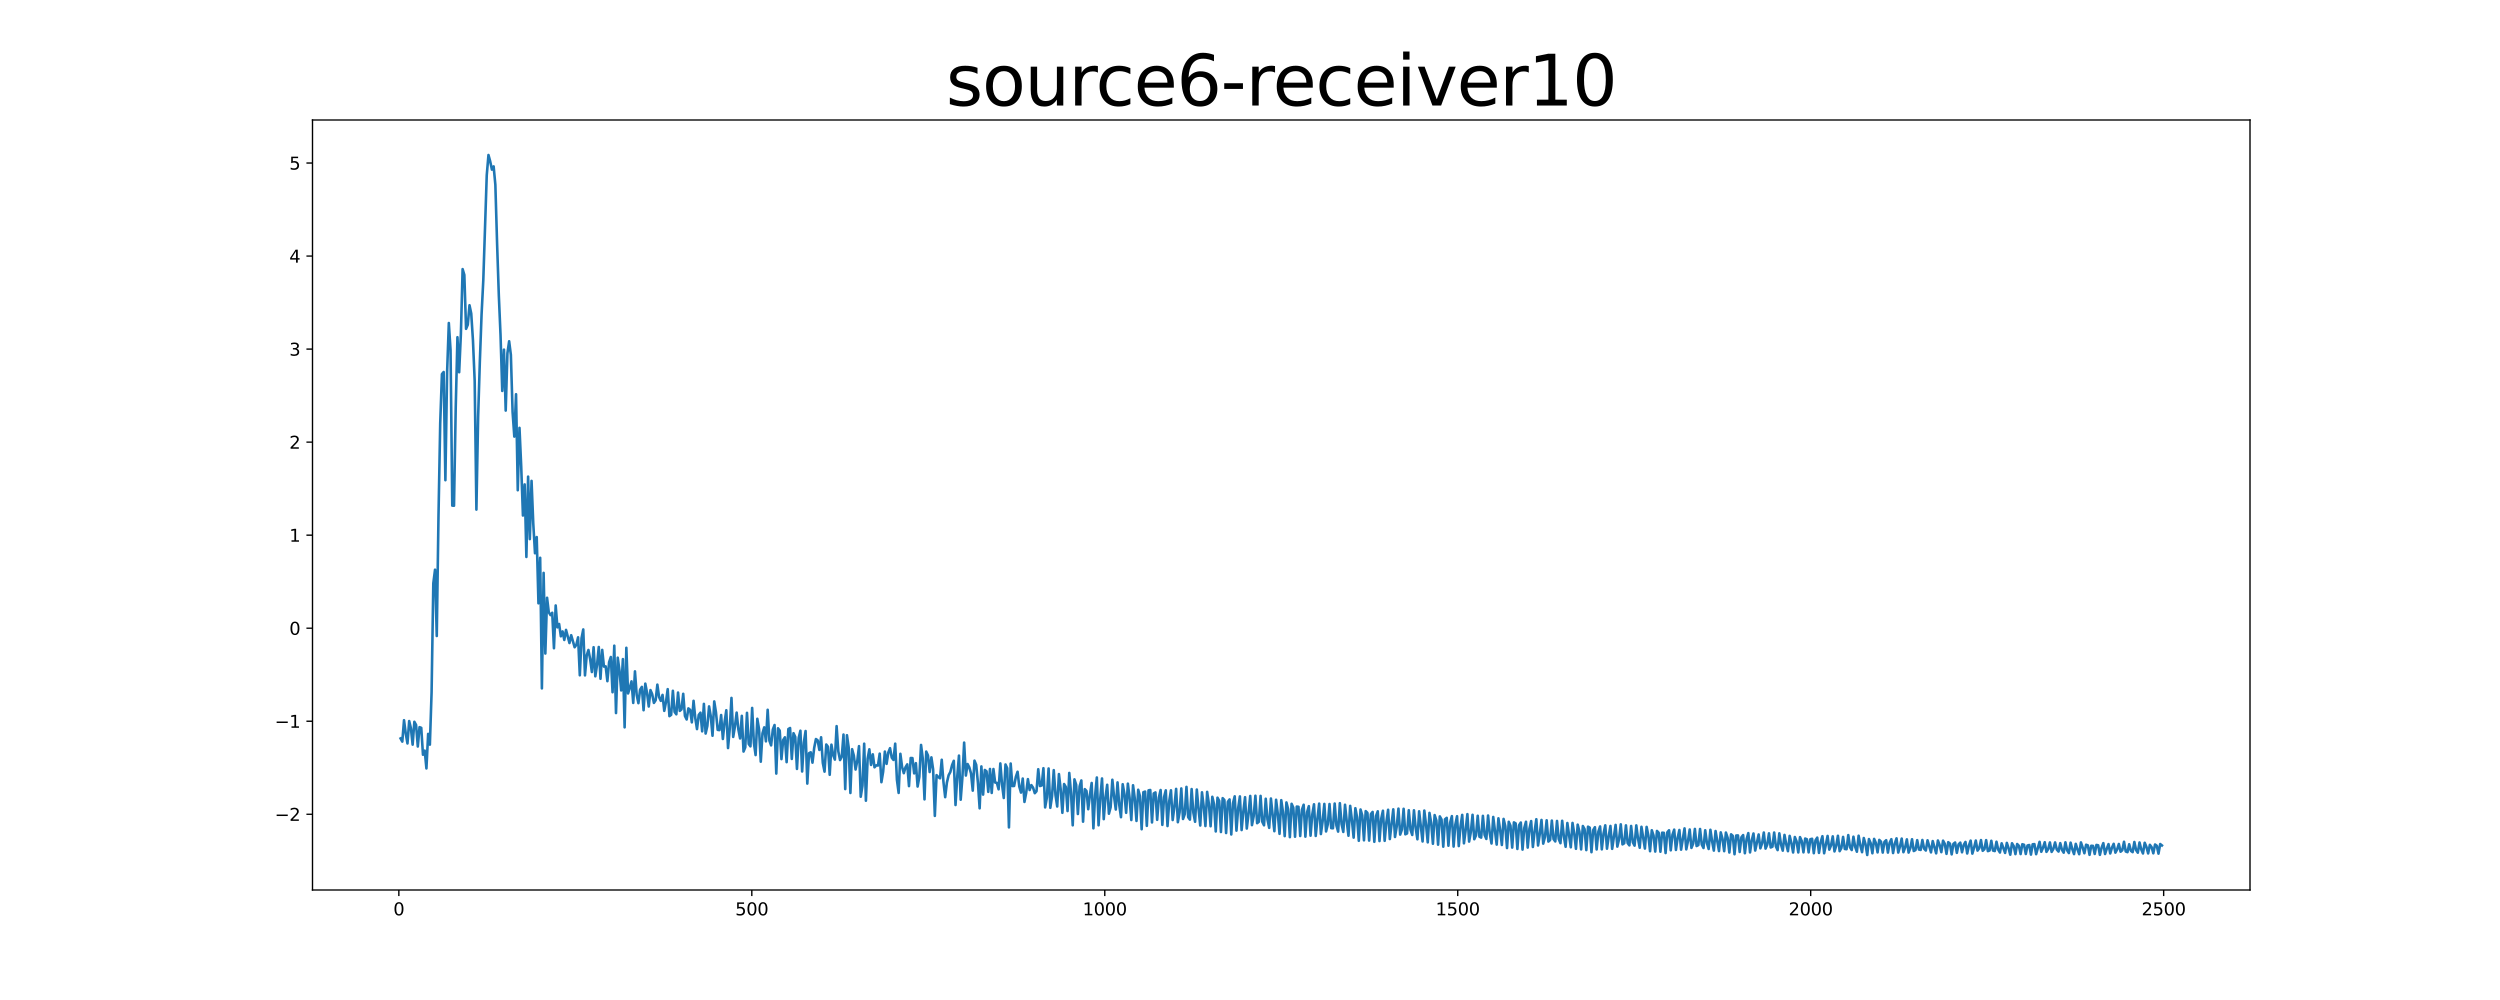 <?xml version="1.0" encoding="utf-8" standalone="no"?>
<!DOCTYPE svg PUBLIC "-//W3C//DTD SVG 1.1//EN"
  "http://www.w3.org/Graphics/SVG/1.1/DTD/svg11.dtd">
<svg xmlns:xlink="http://www.w3.org/1999/xlink" width="1440pt" height="576pt" viewBox="0 0 1440 576" xmlns="http://www.w3.org/2000/svg" version="1.1">
 <defs>
  <style type="text/css">*{stroke-linejoin: round; stroke-linecap: butt}</style>
 </defs>
 <g id="figure_1">
  <g id="patch_1">
   <path d="M 0 576 
L 1440 576 
L 1440 0 
L 0 0 
z
" style="fill: #ffffff"/>
  </g>
  <g id="axes_1">
   <g id="patch_2">
    <path d="M 180 512.64 
L 1296 512.64 
L 1296 69.12 
L 180 69.12 
z
" style="fill: #ffffff"/>
   </g>
   <g id="matplotlib.axis_1">
    <g id="xtick_1">
     <g id="line2d_1">
      <defs>
       <path id="mbc795d42d9" d="M 0 0 
L 0 3.5 
" style="stroke: #000000; stroke-width: 0.8"/>
      </defs>
      <g>
       <use xlink:href="#mbc795d42d9" x="229.735" y="512.64" style="stroke: #000000; stroke-width: 0.8"/>
      </g>
     </g>
     <g id="text_1">
      <!-- 0 -->
      <g transform="translate(226.553 527.238) scale(0.1 -0.1)">
       <defs>
        <path id="DejaVuSans-30" d="M 2034 4250 
Q 1547 4250 1301 3770 
Q 1056 3291 1056 2328 
Q 1056 1369 1301 889 
Q 1547 409 2034 409 
Q 2525 409 2770 889 
Q 3016 1369 3016 2328 
Q 3016 3291 2770 3770 
Q 2525 4250 2034 4250 
z
M 2034 4750 
Q 2819 4750 3233 4129 
Q 3647 3509 3647 2328 
Q 3647 1150 3233 529 
Q 2819 -91 2034 -91 
Q 1250 -91 836 529 
Q 422 1150 422 2328 
Q 422 3509 836 4129 
Q 1250 4750 2034 4750 
z
" transform="scale(0.016)"/>
       </defs>
       <use xlink:href="#DejaVuSans-30"/>
      </g>
     </g>
    </g>
    <g id="xtick_2">
     <g id="line2d_2">
      <g>
       <use xlink:href="#mbc795d42d9" x="433.041" y="512.64" style="stroke: #000000; stroke-width: 0.8"/>
      </g>
     </g>
     <g id="text_2">
      <!-- 500 -->
      <g transform="translate(423.497 527.238) scale(0.1 -0.1)">
       <defs>
        <path id="DejaVuSans-35" d="M 691 4666 
L 3169 4666 
L 3169 4134 
L 1269 4134 
L 1269 2991 
Q 1406 3038 1543 3061 
Q 1681 3084 1819 3084 
Q 2600 3084 3056 2656 
Q 3513 2228 3513 1497 
Q 3513 744 3044 326 
Q 2575 -91 1722 -91 
Q 1428 -91 1123 -41 
Q 819 9 494 109 
L 494 744 
Q 775 591 1075 516 
Q 1375 441 1709 441 
Q 2250 441 2565 725 
Q 2881 1009 2881 1497 
Q 2881 1984 2565 2268 
Q 2250 2553 1709 2553 
Q 1456 2553 1204 2497 
Q 953 2441 691 2322 
L 691 4666 
z
" transform="scale(0.016)"/>
       </defs>
       <use xlink:href="#DejaVuSans-35"/>
       <use xlink:href="#DejaVuSans-30" x="63.623"/>
       <use xlink:href="#DejaVuSans-30" x="127.246"/>
      </g>
     </g>
    </g>
    <g id="xtick_3">
     <g id="line2d_3">
      <g>
       <use xlink:href="#mbc795d42d9" x="636.347" y="512.64" style="stroke: #000000; stroke-width: 0.8"/>
      </g>
     </g>
     <g id="text_3">
      <!-- 1000 -->
      <g transform="translate(623.622 527.238) scale(0.1 -0.1)">
       <defs>
        <path id="DejaVuSans-31" d="M 794 531 
L 1825 531 
L 1825 4091 
L 703 3866 
L 703 4441 
L 1819 4666 
L 2450 4666 
L 2450 531 
L 3481 531 
L 3481 0 
L 794 0 
L 794 531 
z
" transform="scale(0.016)"/>
       </defs>
       <use xlink:href="#DejaVuSans-31"/>
       <use xlink:href="#DejaVuSans-30" x="63.623"/>
       <use xlink:href="#DejaVuSans-30" x="127.246"/>
       <use xlink:href="#DejaVuSans-30" x="190.869"/>
      </g>
     </g>
    </g>
    <g id="xtick_4">
     <g id="line2d_4">
      <g>
       <use xlink:href="#mbc795d42d9" x="839.653" y="512.64" style="stroke: #000000; stroke-width: 0.8"/>
      </g>
     </g>
     <g id="text_4">
      <!-- 1500 -->
      <g transform="translate(826.928 527.238) scale(0.1 -0.1)">
       <use xlink:href="#DejaVuSans-31"/>
       <use xlink:href="#DejaVuSans-35" x="63.623"/>
       <use xlink:href="#DejaVuSans-30" x="127.246"/>
       <use xlink:href="#DejaVuSans-30" x="190.869"/>
      </g>
     </g>
    </g>
    <g id="xtick_5">
     <g id="line2d_5">
      <g>
       <use xlink:href="#mbc795d42d9" x="1042.959" y="512.64" style="stroke: #000000; stroke-width: 0.8"/>
      </g>
     </g>
     <g id="text_5">
      <!-- 2000 -->
      <g transform="translate(1030.234 527.238) scale(0.1 -0.1)">
       <defs>
        <path id="DejaVuSans-32" d="M 1228 531 
L 3431 531 
L 3431 0 
L 469 0 
L 469 531 
Q 828 903 1448 1529 
Q 2069 2156 2228 2338 
Q 2531 2678 2651 2914 
Q 2772 3150 2772 3378 
Q 2772 3750 2511 3984 
Q 2250 4219 1831 4219 
Q 1534 4219 1204 4116 
Q 875 4013 500 3803 
L 500 4441 
Q 881 4594 1212 4672 
Q 1544 4750 1819 4750 
Q 2544 4750 2975 4387 
Q 3406 4025 3406 3419 
Q 3406 3131 3298 2873 
Q 3191 2616 2906 2266 
Q 2828 2175 2409 1742 
Q 1991 1309 1228 531 
z
" transform="scale(0.016)"/>
       </defs>
       <use xlink:href="#DejaVuSans-32"/>
       <use xlink:href="#DejaVuSans-30" x="63.623"/>
       <use xlink:href="#DejaVuSans-30" x="127.246"/>
       <use xlink:href="#DejaVuSans-30" x="190.869"/>
      </g>
     </g>
    </g>
    <g id="xtick_6">
     <g id="line2d_6">
      <g>
       <use xlink:href="#mbc795d42d9" x="1246.265" y="512.64" style="stroke: #000000; stroke-width: 0.8"/>
      </g>
     </g>
     <g id="text_6">
      <!-- 2500 -->
      <g transform="translate(1233.54 527.238) scale(0.1 -0.1)">
       <use xlink:href="#DejaVuSans-32"/>
       <use xlink:href="#DejaVuSans-35" x="63.623"/>
       <use xlink:href="#DejaVuSans-30" x="127.246"/>
       <use xlink:href="#DejaVuSans-30" x="190.869"/>
      </g>
     </g>
    </g>
   </g>
   <g id="matplotlib.axis_2">
    <g id="ytick_1">
     <g id="line2d_7">
      <defs>
       <path id="mcaa543445c" d="M 0 0 
L -3.5 0 
" style="stroke: #000000; stroke-width: 0.8"/>
      </defs>
      <g>
       <use xlink:href="#mcaa543445c" x="180" y="469.018" style="stroke: #000000; stroke-width: 0.8"/>
      </g>
     </g>
     <g id="text_7">
      <!-- −2 -->
      <g transform="translate(158.258 472.817) scale(0.1 -0.1)">
       <defs>
        <path id="DejaVuSans-2212" d="M 678 2272 
L 4684 2272 
L 4684 1741 
L 678 1741 
L 678 2272 
z
" transform="scale(0.016)"/>
       </defs>
       <use xlink:href="#DejaVuSans-2212"/>
       <use xlink:href="#DejaVuSans-32" x="83.789"/>
      </g>
     </g>
    </g>
    <g id="ytick_2">
     <g id="line2d_8">
      <g>
       <use xlink:href="#mcaa543445c" x="180" y="415.431" style="stroke: #000000; stroke-width: 0.8"/>
      </g>
     </g>
     <g id="text_8">
      <!-- −1 -->
      <g transform="translate(158.258 419.23) scale(0.1 -0.1)">
       <use xlink:href="#DejaVuSans-2212"/>
       <use xlink:href="#DejaVuSans-31" x="83.789"/>
      </g>
     </g>
    </g>
    <g id="ytick_3">
     <g id="line2d_9">
      <g>
       <use xlink:href="#mcaa543445c" x="180" y="361.843" style="stroke: #000000; stroke-width: 0.8"/>
      </g>
     </g>
     <g id="text_9">
      <!-- 0 -->
      <g transform="translate(166.637 365.642) scale(0.1 -0.1)">
       <use xlink:href="#DejaVuSans-30"/>
      </g>
     </g>
    </g>
    <g id="ytick_4">
     <g id="line2d_10">
      <g>
       <use xlink:href="#mcaa543445c" x="180" y="308.256" style="stroke: #000000; stroke-width: 0.8"/>
      </g>
     </g>
     <g id="text_10">
      <!-- 1 -->
      <g transform="translate(166.637 312.055) scale(0.1 -0.1)">
       <use xlink:href="#DejaVuSans-31"/>
      </g>
     </g>
    </g>
    <g id="ytick_5">
     <g id="line2d_11">
      <g>
       <use xlink:href="#mcaa543445c" x="180" y="254.668" style="stroke: #000000; stroke-width: 0.8"/>
      </g>
     </g>
     <g id="text_11">
      <!-- 2 -->
      <g transform="translate(166.637 258.467) scale(0.1 -0.1)">
       <use xlink:href="#DejaVuSans-32"/>
      </g>
     </g>
    </g>
    <g id="ytick_6">
     <g id="line2d_12">
      <g>
       <use xlink:href="#mcaa543445c" x="180" y="201.08" style="stroke: #000000; stroke-width: 0.8"/>
      </g>
     </g>
     <g id="text_12">
      <!-- 3 -->
      <g transform="translate(166.637 204.88) scale(0.1 -0.1)">
       <defs>
        <path id="DejaVuSans-33" d="M 2597 2516 
Q 3050 2419 3304 2112 
Q 3559 1806 3559 1356 
Q 3559 666 3084 287 
Q 2609 -91 1734 -91 
Q 1441 -91 1130 -33 
Q 819 25 488 141 
L 488 750 
Q 750 597 1062 519 
Q 1375 441 1716 441 
Q 2309 441 2620 675 
Q 2931 909 2931 1356 
Q 2931 1769 2642 2001 
Q 2353 2234 1838 2234 
L 1294 2234 
L 1294 2753 
L 1863 2753 
Q 2328 2753 2575 2939 
Q 2822 3125 2822 3475 
Q 2822 3834 2567 4026 
Q 2313 4219 1838 4219 
Q 1578 4219 1281 4162 
Q 984 4106 628 3988 
L 628 4550 
Q 988 4650 1302 4700 
Q 1616 4750 1894 4750 
Q 2613 4750 3031 4423 
Q 3450 4097 3450 3541 
Q 3450 3153 3228 2886 
Q 3006 2619 2597 2516 
z
" transform="scale(0.016)"/>
       </defs>
       <use xlink:href="#DejaVuSans-33"/>
      </g>
     </g>
    </g>
    <g id="ytick_7">
     <g id="line2d_13">
      <g>
       <use xlink:href="#mcaa543445c" x="180" y="147.493" style="stroke: #000000; stroke-width: 0.8"/>
      </g>
     </g>
     <g id="text_13">
      <!-- 4 -->
      <g transform="translate(166.637 151.292) scale(0.1 -0.1)">
       <defs>
        <path id="DejaVuSans-34" d="M 2419 4116 
L 825 1625 
L 2419 1625 
L 2419 4116 
z
M 2253 4666 
L 3047 4666 
L 3047 1625 
L 3713 1625 
L 3713 1100 
L 3047 1100 
L 3047 0 
L 2419 0 
L 2419 1100 
L 313 1100 
L 313 1709 
L 2253 4666 
z
" transform="scale(0.016)"/>
       </defs>
       <use xlink:href="#DejaVuSans-34"/>
      </g>
     </g>
    </g>
    <g id="ytick_8">
     <g id="line2d_14">
      <g>
       <use xlink:href="#mcaa543445c" x="180" y="93.905" style="stroke: #000000; stroke-width: 0.8"/>
      </g>
     </g>
     <g id="text_14">
      <!-- 5 -->
      <g transform="translate(166.637 97.705) scale(0.1 -0.1)">
       <use xlink:href="#DejaVuSans-35"/>
      </g>
     </g>
    </g>
   </g>
   <g id="line2d_15">
    <path d="M 230.727 425.34 
L 231.72 427.177 
L 232.713 414.843 
L 233.705 422.464 
L 234.698 428.229 
L 235.691 415.33 
L 236.684 419.465 
L 237.676 428.912 
L 238.669 415.746 
L 239.662 417.572 
L 240.654 429.991 
L 241.647 418.849 
L 242.64 419.237 
L 243.632 434.722 
L 244.625 432.357 
L 245.618 442.611 
L 246.611 422.719 
L 247.603 428.913 
L 248.596 398.734 
L 249.589 335.989 
L 250.581 328.144 
L 251.574 366.335 
L 252.567 297.451 
L 253.56 243.906 
L 254.552 215.477 
L 255.545 214.274 
L 256.538 276.596 
L 257.53 214.559 
L 258.523 186.057 
L 259.516 201.714 
L 260.508 291.234 
L 261.501 291.295 
L 262.494 234.909 
L 263.487 194.244 
L 264.479 214.413 
L 265.472 192.281 
L 266.465 155.007 
L 267.457 158.36 
L 268.45 189.415 
L 269.443 187.055 
L 270.436 175.815 
L 271.428 180.581 
L 272.421 196.057 
L 273.414 219.311 
L 274.406 293.533 
L 275.399 240.229 
L 276.392 208.187 
L 277.384 181.113 
L 278.377 161.399 
L 280.363 100.973 
L 281.355 89.28 
L 282.348 92.926 
L 283.341 97.701 
L 284.333 95.846 
L 285.326 106.454 
L 286.319 140.124 
L 287.312 169.853 
L 288.304 192.95 
L 289.297 225.168 
L 290.29 201.391 
L 291.282 236.495 
L 292.275 203.418 
L 293.268 196.571 
L 294.26 204.422 
L 295.253 237.326 
L 296.246 251.479 
L 297.239 227.079 
L 298.231 282.379 
L 299.224 246.444 
L 300.217 268.656 
L 301.209 296.947 
L 302.202 279.027 
L 303.195 320.801 
L 304.188 274.541 
L 305.18 310.525 
L 306.173 276.99 
L 307.166 301.621 
L 308.158 318.673 
L 309.151 309.352 
L 310.144 347.5 
L 311.136 321.287 
L 312.129 396.51 
L 313.122 329.983 
L 314.115 376.435 
L 315.107 344.313 
L 316.1 352.701 
L 317.093 354.308 
L 318.085 352.955 
L 319.078 373.388 
L 320.071 348.748 
L 321.064 361.358 
L 322.056 359.418 
L 323.049 366.506 
L 324.042 363.704 
L 325.034 368.622 
L 326.027 362.817 
L 328.012 370.386 
L 329.005 365.879 
L 330.991 372.82 
L 331.983 371.401 
L 332.976 367.1 
L 333.969 388.964 
L 334.961 367.626 
L 335.954 362.553 
L 336.947 389.022 
L 337.94 377.569 
L 338.932 374.381 
L 339.925 379.705 
L 340.918 387.091 
L 341.91 372.801 
L 342.903 389.556 
L 343.896 382.923 
L 344.888 372.667 
L 345.881 390.976 
L 346.874 374.344 
L 347.867 383.956 
L 348.859 383.808 
L 349.852 392.355 
L 350.845 381.421 
L 351.837 378.44 
L 352.83 398.728 
L 353.823 371.912 
L 354.816 410.724 
L 355.808 378.823 
L 356.801 386.164 
L 357.794 397.678 
L 358.786 379.644 
L 359.779 418.953 
L 360.772 373.129 
L 361.764 399.421 
L 362.757 396.204 
L 363.75 392.461 
L 364.743 404.888 
L 365.735 386.706 
L 366.728 400.217 
L 367.721 405.024 
L 368.713 397.235 
L 369.706 395.654 
L 370.699 409.091 
L 371.692 393.776 
L 372.684 398.986 
L 373.677 406.943 
L 374.67 397.485 
L 375.662 399.871 
L 376.655 404.871 
L 377.648 403.335 
L 378.64 394.351 
L 379.633 401.533 
L 380.626 403.697 
L 381.619 400.262 
L 382.611 409.462 
L 383.604 404.359 
L 384.597 396.95 
L 385.589 412.502 
L 386.582 411.747 
L 387.575 397.893 
L 388.568 410.083 
L 389.56 411.443 
L 390.553 398.911 
L 391.546 409.471 
L 392.538 408.609 
L 393.531 399.637 
L 394.524 412.374 
L 395.516 414.422 
L 396.509 408.029 
L 397.502 408.864 
L 398.495 416.08 
L 399.487 403.673 
L 400.48 413.641 
L 401.473 419.96 
L 402.465 411.817 
L 403.458 410.5 
L 404.451 421.257 
L 405.444 405.431 
L 406.436 422.523 
L 407.429 418.151 
L 408.422 406.885 
L 409.414 412.625 
L 410.407 423.786 
L 411.4 404.017 
L 412.392 410.302 
L 413.385 420.397 
L 414.378 420.557 
L 415.371 411.857 
L 416.363 425.65 
L 417.356 415.946 
L 418.349 409.099 
L 419.341 430.879 
L 420.334 419.755 
L 421.327 402.001 
L 422.32 424.469 
L 423.312 418.479 
L 424.305 410.459 
L 425.298 420.152 
L 426.29 425.335 
L 427.283 412.327 
L 428.276 432.893 
L 429.268 430.466 
L 430.261 410.595 
L 431.254 428.529 
L 432.247 429.906 
L 433.239 407.769 
L 434.232 427.87 
L 435.225 434.925 
L 436.217 414.016 
L 437.21 420.074 
L 438.203 438.735 
L 439.196 422.395 
L 440.188 418.955 
L 441.181 427.024 
L 442.174 408.839 
L 443.166 426.587 
L 444.159 429.337 
L 445.152 420.203 
L 446.144 417.607 
L 447.137 445.582 
L 448.13 419.488 
L 449.123 420.856 
L 450.115 437.256 
L 451.108 426.251 
L 452.101 424.693 
L 453.093 439.002 
L 454.086 419.948 
L 455.079 419.33 
L 456.072 437.153 
L 457.064 422.329 
L 458.057 424.434 
L 459.05 442.901 
L 460.042 425.069 
L 461.035 420.884 
L 462.028 444.378 
L 463.02 427.654 
L 464.013 421.066 
L 465.006 451.352 
L 465.999 433.847 
L 466.991 433.328 
L 467.984 439.294 
L 468.977 430.758 
L 469.969 425.694 
L 470.962 426.396 
L 471.955 431.961 
L 472.948 424.676 
L 473.94 439.467 
L 474.933 444.473 
L 475.926 428.829 
L 476.918 430.138 
L 477.911 446.274 
L 478.904 428.926 
L 479.896 434.908 
L 480.889 437.531 
L 481.882 418.256 
L 482.875 432.821 
L 483.867 437.795 
L 484.86 435.818 
L 485.853 423.097 
L 486.845 454.509 
L 487.838 423.487 
L 488.831 430.5 
L 489.824 456.754 
L 490.816 431.529 
L 491.809 435.242 
L 492.802 443.252 
L 493.794 438.206 
L 494.787 429.777 
L 495.78 458.913 
L 496.772 452.586 
L 497.765 428.364 
L 498.758 461.208 
L 499.751 437.039 
L 500.743 431.6 
L 501.736 440.607 
L 502.729 434.493 
L 503.721 441.967 
L 504.714 440.837 
L 505.707 440.942 
L 506.7 434.098 
L 507.692 450.547 
L 508.685 444.532 
L 509.678 432.899 
L 510.67 439.99 
L 511.663 433.458 
L 512.656 430.953 
L 513.648 436.401 
L 514.641 437.712 
L 515.634 428.353 
L 516.627 449.147 
L 517.619 456.725 
L 518.612 434.192 
L 519.605 441.81 
L 520.597 445.355 
L 521.59 441.921 
L 522.583 440.271 
L 523.576 452.81 
L 524.568 436.607 
L 525.561 436.671 
L 526.554 445.464 
L 527.546 439.584 
L 528.539 453.052 
L 529.532 447.492 
L 530.524 429.083 
L 531.517 436.998 
L 532.51 460.43 
L 533.503 432.898 
L 534.495 435.107 
L 535.488 444.68 
L 536.481 436.237 
L 537.473 443.173 
L 538.466 469.955 
L 539.459 446.481 
L 540.452 447.581 
L 541.444 448.3 
L 542.437 437.619 
L 543.43 450.411 
L 544.422 459.167 
L 545.415 450.768 
L 546.408 446.523 
L 547.4 444.649 
L 548.393 440.697 
L 549.386 438.219 
L 550.379 463.689 
L 551.371 447.319 
L 552.364 435.227 
L 553.357 460.63 
L 554.349 447.746 
L 555.342 427.739 
L 556.335 446.707 
L 557.328 440.095 
L 558.32 442.015 
L 559.313 445.506 
L 560.306 455.409 
L 561.298 438.129 
L 562.291 440.561 
L 563.284 450.925 
L 564.276 465.592 
L 565.269 441.462 
L 566.262 457.686 
L 567.255 443.508 
L 568.247 444.29 
L 569.24 456.114 
L 570.233 442.922 
L 571.225 456.733 
L 572.218 442.956 
L 573.211 450.738 
L 574.204 450.944 
L 575.196 454.647 
L 576.189 439.727 
L 577.182 451.973 
L 578.174 459.639 
L 579.167 440.339 
L 580.16 442.498 
L 581.152 476.583 
L 582.145 439.795 
L 583.138 452.768 
L 584.131 452.717 
L 585.123 447.48 
L 586.116 444.525 
L 587.109 453.067 
L 588.101 456.525 
L 589.094 448.449 
L 590.087 461.914 
L 591.08 456.687 
L 592.072 448.776 
L 593.065 455.057 
L 594.058 452.23 
L 595.05 453.722 
L 596.043 456.873 
L 597.036 455.737 
L 598.028 443.082 
L 599.021 452.75 
L 600.014 452.422 
L 601.007 442.483 
L 601.999 465.078 
L 602.992 459.417 
L 603.985 442.651 
L 604.977 465.302 
L 605.97 458.665 
L 606.963 443.604 
L 607.956 457.877 
L 608.948 464.543 
L 609.941 445.869 
L 610.934 454.456 
L 611.926 468.177 
L 612.919 451.603 
L 613.912 453.287 
L 614.904 467.156 
L 615.897 445.215 
L 616.89 456.496 
L 617.883 475.381 
L 618.875 448.899 
L 619.868 451.978 
L 620.861 468.866 
L 621.853 452.958 
L 622.846 449.543 
L 623.839 473.284 
L 624.832 454.542 
L 625.824 455.602 
L 626.817 466.109 
L 627.81 457.708 
L 628.802 450.99 
L 629.795 477.111 
L 630.788 458.06 
L 631.78 447.838 
L 632.773 475.368 
L 633.766 459.662 
L 634.759 448.398 
L 635.751 471.83 
L 636.744 459.463 
L 637.737 452.036 
L 638.729 468.699 
L 639.722 464.946 
L 640.715 449.141 
L 641.708 458.855 
L 642.7 466.289 
L 643.693 450.662 
L 644.686 463.583 
L 645.678 470.704 
L 646.671 451.714 
L 647.664 457.351 
L 648.656 468.181 
L 649.649 451.384 
L 650.642 459.565 
L 651.635 472.333 
L 652.627 452.31 
L 653.62 459.821 
L 654.613 472.85 
L 655.605 454.9 
L 656.598 458.534 
L 657.591 477.647 
L 658.584 456.325 
L 659.576 455.955 
L 660.569 475.691 
L 661.562 455.243 
L 662.554 455.045 
L 663.547 473.725 
L 664.54 457.03 
L 665.532 456.435 
L 666.525 472.219 
L 667.518 459.364 
L 668.511 455.049 
L 669.503 475.124 
L 670.496 459.146 
L 671.489 455.229 
L 672.481 475.798 
L 673.474 461.49 
L 674.467 455.215 
L 675.46 472.335 
L 676.452 464.638 
L 677.445 454.397 
L 678.438 473.598 
L 679.43 467.903 
L 680.423 454.145 
L 681.416 471.74 
L 682.408 468.975 
L 683.401 453.246 
L 684.394 470.694 
L 685.387 472.101 
L 686.379 454.506 
L 687.372 468.076 
L 688.365 473.342 
L 689.357 454.782 
L 690.35 465.924 
L 691.343 475.501 
L 692.336 456.371 
L 693.328 464.565 
L 694.321 475.797 
L 695.314 456.12 
L 696.306 462.932 
L 697.299 475.927 
L 698.292 458.96 
L 699.284 463.264 
L 700.277 478.911 
L 701.27 459.47 
L 702.263 461.277 
L 703.255 479.239 
L 704.248 459.74 
L 705.241 460.793 
L 706.233 479.825 
L 707.226 461.881 
L 708.219 460.472 
L 709.212 480.657 
L 710.204 462.593 
L 711.197 458.684 
L 712.19 478.452 
L 713.182 465.523 
L 714.175 458.732 
L 715.168 478.112 
L 716.16 467.443 
L 717.153 459.189 
L 718.146 477.24 
L 719.139 468.909 
L 720.131 458.467 
L 721.124 475.281 
L 722.117 470.074 
L 723.109 458.345 
L 724.102 474.154 
L 725.095 473.323 
L 726.088 458.433 
L 727.08 473.359 
L 728.073 475.372 
L 729.066 460.073 
L 730.058 471.994 
L 731.051 476.843 
L 732.044 459.948 
L 734.029 478.772 
L 735.022 460.662 
L 736.015 468.767 
L 737.007 480.287 
L 738 460.895 
L 738.993 467.781 
L 739.985 481.611 
L 740.978 462.201 
L 741.971 466.137 
L 742.964 482.202 
L 743.956 462.997 
L 744.949 465.22 
L 745.942 481.955 
L 746.934 464.585 
L 747.927 464.721 
L 748.92 481.533 
L 749.912 466.401 
L 750.905 463.53 
L 751.898 481.921 
L 752.891 467.814 
L 753.883 464.348 
L 754.876 481.356 
L 755.869 469.16 
L 756.861 463.275 
L 757.854 481.502 
L 758.847 471.441 
L 759.84 462.88 
L 760.832 480.407 
L 761.825 473.073 
L 762.818 463.057 
L 763.81 478.915 
L 764.803 474.841 
L 765.796 463.12 
L 766.788 477 
L 767.781 477.086 
L 768.774 462.839 
L 769.767 475.441 
L 770.759 479.004 
L 771.752 462.636 
L 772.745 474.634 
L 773.737 479.196 
L 774.73 463.542 
L 775.723 473.133 
L 776.716 481.385 
L 777.708 464.183 
L 778.701 472.398 
L 779.694 482.469 
L 780.686 465.528 
L 781.679 470.797 
L 782.672 484.29 
L 783.664 466.269 
L 784.657 469.65 
L 785.65 484.019 
L 786.643 467.205 
L 787.635 468.201 
L 788.628 484.176 
L 789.621 468.927 
L 790.613 467.677 
L 791.606 484.88 
L 792.599 470.013 
L 793.592 467.305 
L 794.584 484.451 
L 795.577 471.612 
L 796.57 466.977 
L 797.562 484.317 
L 798.555 473.52 
L 799.548 466.428 
L 800.54 483.303 
L 802.526 466.17 
L 803.519 482.104 
L 804.511 476.069 
L 805.504 465.771 
L 806.497 480.731 
L 807.489 477.832 
L 808.482 465.869 
L 809.475 480.564 
L 810.468 480.056 
L 811.46 466.692 
L 812.453 477.902 
L 813.446 480.935 
L 814.438 466.731 
L 815.431 476.98 
L 816.424 483.426 
L 817.416 467.315 
L 819.402 484.687 
L 820.395 466.886 
L 821.387 474.92 
L 822.38 485.199 
L 823.373 468.226 
L 824.365 474.026 
L 825.358 486.006 
L 826.351 469.484 
L 827.344 472.579 
L 828.336 486.53 
L 829.329 470.249 
L 830.322 472.032 
L 831.314 487.692 
L 832.307 471.929 
L 833.3 471.076 
L 834.292 487.137 
L 835.285 473.825 
L 836.278 470.083 
L 837.271 487.623 
L 838.263 475.065 
L 839.256 470.138 
L 840.249 487.337 
L 841.241 476.158 
L 842.234 469.372 
L 843.227 485.752 
L 844.22 478.091 
L 845.212 468.943 
L 846.205 484.757 
L 847.198 479.321 
L 848.19 469.323 
L 849.183 483.397 
L 850.176 481.216 
L 851.168 469.878 
L 852.161 481.948 
L 853.154 482.468 
L 854.147 469.933 
L 855.139 480.927 
L 856.132 483.231 
L 857.125 469.734 
L 858.117 480.064 
L 859.11 485.853 
L 860.103 470.575 
L 862.088 486.477 
L 863.081 471.353 
L 864.074 478.063 
L 865.066 486.712 
L 866.059 471.696 
L 867.052 475.88 
L 868.044 488.475 
L 869.037 473.353 
L 870.03 475.612 
L 871.023 488.213 
L 872.015 473.687 
L 873.008 474.286 
L 874.001 488.992 
L 874.993 475.31 
L 875.986 473.777 
L 876.979 489.374 
L 877.972 476.975 
L 878.964 473.338 
L 879.957 488.215 
L 880.95 477.365 
L 881.942 472.944 
L 882.935 487.851 
L 883.928 478.877 
L 884.92 471.881 
L 885.913 487.003 
L 886.906 480.454 
L 887.899 472.29 
L 888.891 485.938 
L 889.884 482.075 
L 890.877 472.488 
L 891.869 484.741 
L 892.862 483.866 
L 893.855 472.657 
L 894.848 483.334 
L 895.84 484.672 
L 896.833 472.865 
L 897.826 483.267 
L 898.818 485.677 
L 899.811 472.769 
L 900.804 481.927 
L 901.796 487.739 
L 902.789 474.057 
L 904.775 488.038 
L 905.767 474.017 
L 906.76 480.104 
L 907.753 488.907 
L 908.745 474.994 
L 909.738 479 
L 910.731 489.256 
L 911.724 475.791 
L 912.716 477.584 
L 913.709 489.655 
L 914.702 476.166 
L 915.694 476.755 
L 916.687 490.865 
L 917.68 478.13 
L 918.672 476.466 
L 919.665 489.283 
L 920.658 479.026 
L 921.651 476.034 
L 922.643 489.225 
L 923.636 480.148 
L 924.629 475.384 
L 925.621 488.845 
L 926.614 481.757 
L 927.607 475.751 
L 928.6 488.932 
L 930.585 475.151 
L 931.578 487.653 
L 932.57 483.379 
L 933.563 474.816 
L 934.556 486.363 
L 935.548 485.739 
L 936.541 475.414 
L 937.534 485.628 
L 938.527 486.926 
L 939.519 475.759 
L 940.512 485.183 
L 941.505 487.089 
L 942.497 475.424 
L 943.49 483.024 
L 944.483 488.303 
L 945.476 476.233 
L 947.461 488.769 
L 948.454 476.295 
L 949.446 481.228 
L 950.439 490.297 
L 951.432 478.22 
L 952.424 481.237 
L 953.417 490.5 
L 954.41 478.623 
L 955.403 479.673 
L 956.395 490.598 
L 957.388 479.634 
L 958.381 479.71 
L 959.373 491.352 
L 960.366 479.417 
L 961.359 478.235 
L 962.352 489.781 
L 963.344 480.819 
L 964.337 477.872 
L 965.33 489.568 
L 966.322 482.658 
L 967.315 478.072 
L 968.308 489.405 
L 970.293 477.15 
L 971.286 489.235 
L 972.279 484.466 
L 973.271 477.795 
L 974.264 488.397 
L 975.257 485.925 
L 976.249 477.458 
L 977.242 487.317 
L 978.235 486.781 
L 979.228 477.498 
L 980.22 486.449 
L 981.213 488.453 
L 982.206 478.228 
L 983.198 485.696 
L 984.191 489.017 
L 985.184 477.958 
L 986.176 484.564 
L 987.169 489.949 
L 988.162 478.67 
L 990.147 490.219 
L 991.14 479.443 
L 992.133 483.077 
L 993.125 490.276 
L 994.118 479.555 
L 995.111 482.559 
L 996.104 491.047 
L 997.096 480.569 
L 998.089 481.462 
L 999.082 492.041 
L 1000.074 481.246 
L 1001.067 481.207 
L 1002.06 490.735 
L 1003.052 482.273 
L 1004.045 481.012 
L 1005.038 491.466 
L 1006.031 483.353 
L 1007.023 479.873 
L 1008.016 490.986 
L 1009.009 484.039 
L 1010.001 480.088 
L 1010.994 489.916 
L 1012.98 480.648 
L 1013.972 488.644 
L 1014.965 485.751 
L 1015.958 479.537 
L 1016.95 488.8 
L 1017.943 486.505 
L 1018.936 480.009 
L 1019.928 488.148 
L 1020.921 487.709 
L 1021.914 479.543 
L 1022.907 487.536 
L 1023.899 489.656 
L 1024.892 479.996 
L 1025.885 486.503 
L 1026.877 489.978 
L 1027.87 480.913 
L 1028.863 486.24 
L 1029.856 490.281 
L 1030.848 481.463 
L 1031.841 485.643 
L 1032.834 491.025 
L 1033.826 482.128 
L 1034.819 484.63 
L 1035.812 491.009 
L 1036.804 482.187 
L 1037.797 484.431 
L 1038.79 490.952 
L 1039.783 483.006 
L 1040.775 483.431 
L 1041.768 490.977 
L 1042.761 483.397 
L 1043.753 483.133 
L 1044.746 491.448 
L 1045.739 483.988 
L 1046.732 482.467 
L 1047.724 491.263 
L 1048.717 485.059 
L 1049.71 481.652 
L 1050.702 491.484 
L 1052.688 481.496 
L 1053.68 489.397 
L 1054.673 486.944 
L 1055.666 481.741 
L 1056.659 490.417 
L 1057.651 487.149 
L 1058.644 481.405 
L 1059.637 490.27 
L 1060.629 488.438 
L 1061.622 482.051 
L 1062.615 489.014 
L 1063.608 489.149 
L 1064.6 481.021 
L 1065.593 487.985 
L 1066.586 489.615 
L 1067.578 481.943 
L 1068.571 487.765 
L 1069.564 490.595 
L 1070.556 481.371 
L 1071.549 486.922 
L 1072.542 490.861 
L 1073.535 482.706 
L 1074.527 486.202 
L 1075.52 492.48 
L 1076.513 483.318 
L 1077.505 485.642 
L 1078.498 491.487 
L 1079.491 483.203 
L 1080.484 485.497 
L 1081.476 490.982 
L 1082.469 483.786 
L 1083.462 484.815 
L 1084.454 491.087 
L 1085.447 484.895 
L 1086.44 483.954 
L 1087.432 491.097 
L 1088.425 485.465 
L 1089.418 483.377 
L 1090.411 491.356 
L 1091.403 485.946 
L 1092.396 482.888 
L 1093.389 491.074 
L 1094.381 487.631 
L 1095.374 483.026 
L 1096.367 490.871 
L 1097.36 488.108 
L 1098.352 483.468 
L 1099.345 491.095 
L 1100.338 488.547 
L 1101.33 483.413 
L 1102.323 490.184 
L 1103.316 489.634 
L 1104.308 483.933 
L 1105.301 489.324 
L 1106.294 489.564 
L 1107.287 483.829 
L 1108.279 488.808 
L 1109.272 489.907 
L 1110.265 484.005 
L 1112.25 490.966 
L 1113.243 484.459 
L 1115.228 491.531 
L 1116.221 484.122 
L 1117.214 486.738 
L 1118.206 490.843 
L 1119.199 484.22 
L 1120.192 486.05 
L 1121.184 491.826 
L 1122.177 485.104 
L 1123.17 485.931 
L 1124.163 492.114 
L 1125.155 486.072 
L 1126.148 485.286 
L 1127.141 491.254 
L 1128.133 486.376 
L 1129.126 485.361 
L 1130.119 490.919 
L 1131.112 486.658 
L 1132.104 484.971 
L 1133.097 491.602 
L 1134.09 487.041 
L 1135.082 484.189 
L 1136.075 491.688 
L 1137.068 488.252 
L 1138.06 484.145 
L 1139.053 489.954 
L 1140.046 488.618 
L 1141.039 483.881 
L 1142.031 490.059 
L 1143.024 489.144 
L 1144.017 483.915 
L 1145.009 490.253 
L 1146.002 489.871 
L 1146.995 484.286 
L 1147.988 489.926 
L 1148.98 490.218 
L 1149.973 484.825 
L 1150.966 489.375 
L 1151.958 491.046 
L 1152.951 485.748 
L 1154.936 491.296 
L 1155.929 485.51 
L 1156.922 488.514 
L 1157.915 492.303 
L 1158.907 485.719 
L 1159.9 487.366 
L 1160.893 491.975 
L 1161.885 486.158 
L 1162.878 487.186 
L 1163.871 491.946 
L 1164.864 486.284 
L 1165.856 486.591 
L 1166.849 491.9 
L 1167.842 487.013 
L 1168.834 486.726 
L 1169.827 492.25 
L 1170.82 486.318 
L 1171.812 486.207 
L 1172.805 492.012 
L 1174.791 484.903 
L 1175.783 490.624 
L 1176.776 488.281 
L 1177.769 485.125 
L 1178.761 490.678 
L 1179.754 489.094 
L 1180.747 485.248 
L 1181.74 490.691 
L 1182.732 488.985 
L 1183.725 485.243 
L 1184.718 489.357 
L 1185.71 490.492 
L 1186.703 485.654 
L 1187.696 489.515 
L 1188.688 491.143 
L 1189.681 485.174 
L 1190.674 489.803 
L 1191.667 491.372 
L 1192.659 485.369 
L 1193.652 489.125 
L 1194.645 491.968 
L 1195.637 486.057 
L 1196.63 489.284 
L 1197.623 492.019 
L 1198.616 485.234 
L 1199.608 488.131 
L 1200.601 491.469 
L 1201.594 486.561 
L 1202.586 486.93 
L 1203.579 492.388 
L 1204.572 487.162 
L 1205.564 487.235 
L 1206.557 491.875 
L 1207.55 486.681 
L 1208.543 486.884 
L 1209.535 492.391 
L 1210.528 488.257 
L 1211.521 485.645 
L 1212.513 491.912 
L 1213.506 488.852 
L 1214.499 486.209 
L 1215.492 491.591 
L 1216.484 488.278 
L 1217.477 486.043 
L 1218.47 491.128 
L 1219.462 489.272 
L 1220.455 486.131 
L 1221.448 490.588 
L 1222.44 489.725 
L 1223.433 484.854 
L 1224.426 490.448 
L 1225.419 490.846 
L 1226.411 486.273 
L 1227.404 490.092 
L 1228.397 490.837 
L 1229.389 484.981 
L 1230.382 489.631 
L 1231.375 491.152 
L 1232.368 485.262 
L 1233.36 489.258 
L 1234.353 491.599 
L 1235.346 485.443 
L 1236.338 487.819 
L 1237.331 491.57 
L 1238.324 486.615 
L 1239.316 487.937 
L 1240.309 491.499 
L 1241.302 486.436 
L 1242.295 487.127 
L 1243.287 491.696 
L 1244.28 486.167 
L 1245.273 486.98 
L 1245.273 486.98 
" clip-path="url(#p6747a430c7)" style="fill: none; stroke: #1f77b4; stroke-width: 1.5; stroke-linecap: square"/>
   </g>
   <g id="patch_3">
    <path d="M 180 512.64 
L 180 69.12 
" style="fill: none; stroke: #000000; stroke-width: 0.8; stroke-linejoin: miter; stroke-linecap: square"/>
   </g>
   <g id="patch_4">
    <path d="M 1296 512.64 
L 1296 69.12 
" style="fill: none; stroke: #000000; stroke-width: 0.8; stroke-linejoin: miter; stroke-linecap: square"/>
   </g>
   <g id="patch_5">
    <path d="M 180 512.64 
L 1296 512.64 
" style="fill: none; stroke: #000000; stroke-width: 0.8; stroke-linejoin: miter; stroke-linecap: square"/>
   </g>
   <g id="patch_6">
    <path d="M 180 69.12 
L 1296 69.12 
" style="fill: none; stroke: #000000; stroke-width: 0.8; stroke-linejoin: miter; stroke-linecap: square"/>
   </g>
   <g id="text_15">
    <!-- source6-receiver10 -->
    <g transform="translate(544.9 60.801) scale(0.4 -0.4)">
     <defs>
      <path id="DejaVuSans-73" d="M 2834 3397 
L 2834 2853 
Q 2591 2978 2328 3040 
Q 2066 3103 1784 3103 
Q 1356 3103 1142 2972 
Q 928 2841 928 2578 
Q 928 2378 1081 2264 
Q 1234 2150 1697 2047 
L 1894 2003 
Q 2506 1872 2764 1633 
Q 3022 1394 3022 966 
Q 3022 478 2636 193 
Q 2250 -91 1575 -91 
Q 1294 -91 989 -36 
Q 684 19 347 128 
L 347 722 
Q 666 556 975 473 
Q 1284 391 1588 391 
Q 1994 391 2212 530 
Q 2431 669 2431 922 
Q 2431 1156 2273 1281 
Q 2116 1406 1581 1522 
L 1381 1569 
Q 847 1681 609 1914 
Q 372 2147 372 2553 
Q 372 3047 722 3315 
Q 1072 3584 1716 3584 
Q 2034 3584 2315 3537 
Q 2597 3491 2834 3397 
z
" transform="scale(0.016)"/>
      <path id="DejaVuSans-6f" d="M 1959 3097 
Q 1497 3097 1228 2736 
Q 959 2375 959 1747 
Q 959 1119 1226 758 
Q 1494 397 1959 397 
Q 2419 397 2687 759 
Q 2956 1122 2956 1747 
Q 2956 2369 2687 2733 
Q 2419 3097 1959 3097 
z
M 1959 3584 
Q 2709 3584 3137 3096 
Q 3566 2609 3566 1747 
Q 3566 888 3137 398 
Q 2709 -91 1959 -91 
Q 1206 -91 779 398 
Q 353 888 353 1747 
Q 353 2609 779 3096 
Q 1206 3584 1959 3584 
z
" transform="scale(0.016)"/>
      <path id="DejaVuSans-75" d="M 544 1381 
L 544 3500 
L 1119 3500 
L 1119 1403 
Q 1119 906 1312 657 
Q 1506 409 1894 409 
Q 2359 409 2629 706 
Q 2900 1003 2900 1516 
L 2900 3500 
L 3475 3500 
L 3475 0 
L 2900 0 
L 2900 538 
Q 2691 219 2414 64 
Q 2138 -91 1772 -91 
Q 1169 -91 856 284 
Q 544 659 544 1381 
z
M 1991 3584 
L 1991 3584 
z
" transform="scale(0.016)"/>
      <path id="DejaVuSans-72" d="M 2631 2963 
Q 2534 3019 2420 3045 
Q 2306 3072 2169 3072 
Q 1681 3072 1420 2755 
Q 1159 2438 1159 1844 
L 1159 0 
L 581 0 
L 581 3500 
L 1159 3500 
L 1159 2956 
Q 1341 3275 1631 3429 
Q 1922 3584 2338 3584 
Q 2397 3584 2469 3576 
Q 2541 3569 2628 3553 
L 2631 2963 
z
" transform="scale(0.016)"/>
      <path id="DejaVuSans-63" d="M 3122 3366 
L 3122 2828 
Q 2878 2963 2633 3030 
Q 2388 3097 2138 3097 
Q 1578 3097 1268 2742 
Q 959 2388 959 1747 
Q 959 1106 1268 751 
Q 1578 397 2138 397 
Q 2388 397 2633 464 
Q 2878 531 3122 666 
L 3122 134 
Q 2881 22 2623 -34 
Q 2366 -91 2075 -91 
Q 1284 -91 818 406 
Q 353 903 353 1747 
Q 353 2603 823 3093 
Q 1294 3584 2113 3584 
Q 2378 3584 2631 3529 
Q 2884 3475 3122 3366 
z
" transform="scale(0.016)"/>
      <path id="DejaVuSans-65" d="M 3597 1894 
L 3597 1613 
L 953 1613 
Q 991 1019 1311 708 
Q 1631 397 2203 397 
Q 2534 397 2845 478 
Q 3156 559 3463 722 
L 3463 178 
Q 3153 47 2828 -22 
Q 2503 -91 2169 -91 
Q 1331 -91 842 396 
Q 353 884 353 1716 
Q 353 2575 817 3079 
Q 1281 3584 2069 3584 
Q 2775 3584 3186 3129 
Q 3597 2675 3597 1894 
z
M 3022 2063 
Q 3016 2534 2758 2815 
Q 2500 3097 2075 3097 
Q 1594 3097 1305 2825 
Q 1016 2553 972 2059 
L 3022 2063 
z
" transform="scale(0.016)"/>
      <path id="DejaVuSans-36" d="M 2113 2584 
Q 1688 2584 1439 2293 
Q 1191 2003 1191 1497 
Q 1191 994 1439 701 
Q 1688 409 2113 409 
Q 2538 409 2786 701 
Q 3034 994 3034 1497 
Q 3034 2003 2786 2293 
Q 2538 2584 2113 2584 
z
M 3366 4563 
L 3366 3988 
Q 3128 4100 2886 4159 
Q 2644 4219 2406 4219 
Q 1781 4219 1451 3797 
Q 1122 3375 1075 2522 
Q 1259 2794 1537 2939 
Q 1816 3084 2150 3084 
Q 2853 3084 3261 2657 
Q 3669 2231 3669 1497 
Q 3669 778 3244 343 
Q 2819 -91 2113 -91 
Q 1303 -91 875 529 
Q 447 1150 447 2328 
Q 447 3434 972 4092 
Q 1497 4750 2381 4750 
Q 2619 4750 2861 4703 
Q 3103 4656 3366 4563 
z
" transform="scale(0.016)"/>
      <path id="DejaVuSans-2d" d="M 313 2009 
L 1997 2009 
L 1997 1497 
L 313 1497 
L 313 2009 
z
" transform="scale(0.016)"/>
      <path id="DejaVuSans-69" d="M 603 3500 
L 1178 3500 
L 1178 0 
L 603 0 
L 603 3500 
z
M 603 4863 
L 1178 4863 
L 1178 4134 
L 603 4134 
L 603 4863 
z
" transform="scale(0.016)"/>
      <path id="DejaVuSans-76" d="M 191 3500 
L 800 3500 
L 1894 563 
L 2988 3500 
L 3597 3500 
L 2284 0 
L 1503 0 
L 191 3500 
z
" transform="scale(0.016)"/>
     </defs>
     <use xlink:href="#DejaVuSans-73"/>
     <use xlink:href="#DejaVuSans-6f" x="52.1"/>
     <use xlink:href="#DejaVuSans-75" x="113.281"/>
     <use xlink:href="#DejaVuSans-72" x="176.66"/>
     <use xlink:href="#DejaVuSans-63" x="215.523"/>
     <use xlink:href="#DejaVuSans-65" x="270.504"/>
     <use xlink:href="#DejaVuSans-36" x="332.027"/>
     <use xlink:href="#DejaVuSans-2d" x="395.65"/>
     <use xlink:href="#DejaVuSans-72" x="431.734"/>
     <use xlink:href="#DejaVuSans-65" x="470.598"/>
     <use xlink:href="#DejaVuSans-63" x="532.121"/>
     <use xlink:href="#DejaVuSans-65" x="587.102"/>
     <use xlink:href="#DejaVuSans-69" x="648.625"/>
     <use xlink:href="#DejaVuSans-76" x="676.408"/>
     <use xlink:href="#DejaVuSans-65" x="735.588"/>
     <use xlink:href="#DejaVuSans-72" x="797.111"/>
     <use xlink:href="#DejaVuSans-31" x="838.225"/>
     <use xlink:href="#DejaVuSans-30" x="901.848"/>
    </g>
   </g>
  </g>
 </g>
 <defs>
  <clipPath id="p6747a430c7">
   <rect x="180" y="69.12" width="1116" height="443.52"/>
  </clipPath>
 </defs>
</svg>
